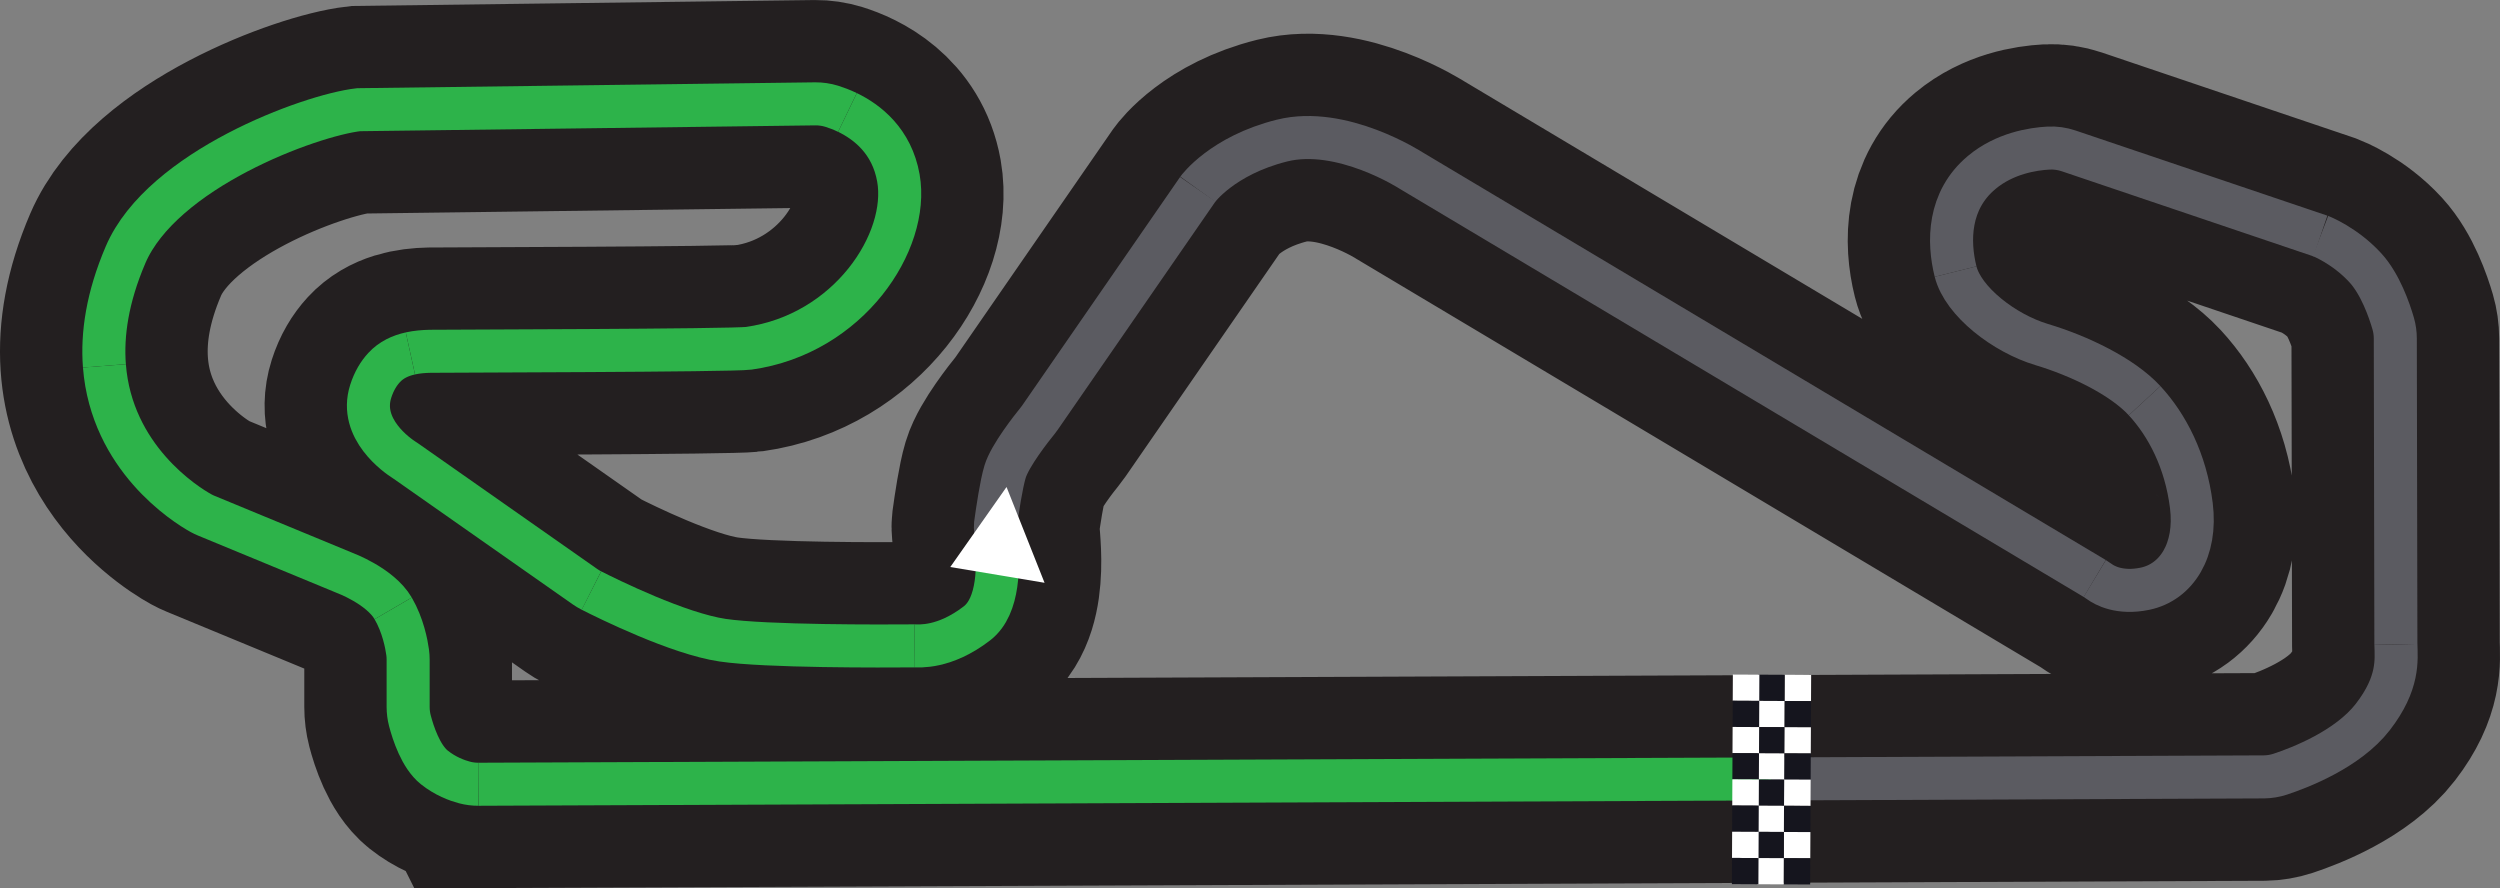 <?xml version="1.0" encoding="UTF-8"?>
<svg id="Layer_2" data-name="Layer 2" xmlns="http://www.w3.org/2000/svg" viewBox="0 0 1336.07 474.63">
  <rect x="0" y="0" width="1336.07" height="474.63" fill="#808080" stroke="none"/>
  <defs>
    <style>
      .cls-1 {
        stroke: #2db34a;
      }

      .cls-1, .cls-2 {
        stroke-width: 23px;
      }

      .cls-1, .cls-2, .cls-3 {
        fill: none;
        stroke-miterlimit: 10;
      }

      .cls-2 {
        stroke: #5b5b61;
      }

      .cls-4 {
        fill: #15151e;
      }

      .cls-4, .cls-5 {
        stroke-width: 0px;
      }

      .cls-3 {
        stroke: #231f20;
        stroke-width: 111px;
      }

      .cls-5 {
        fill: #fff;
      }
    </style>
  </defs>
  <g id="Layer_1-2" data-name="Layer 1">
    <g>
      <path class="cls-3" d="M255.68,419.13c-2.5,0-4.98-.31-7.4-.95-4.13-1.09-10.32-3.38-16.16-8.05-7.28-5.82-11.38-18.52-13.07-25.01-.62-2.39-.93-4.85-.93-7.32v-25.3c0-1.29-.08-2.58-.26-3.86-.6-4.4-2.47-14.45-7.74-23.5-7-12-26-19-26-19l-73.8-30.5c-.98-.4-1.93-.85-2.85-1.36-11.48-6.31-78.5-49.11-40.35-138.13,19.5-45.5,98.5-74.5,124.5-77.5l244.08-3.13c2.98-.02,5.95.41,8.8,1.29,9.95,3.08,31.07,12.57,35.62,38.34,6,34-26.5,83.5-80,91-8.77,1.23-164.5,1.5-170.24,1.61-9.17.18-18.37,1.93-24.59,8.67-2.86,3.09-5.42,7.22-7.17,12.72-6.42,20.17,14.4,34.45,17.91,36.69.38.24.76.49,1.13.75l95.39,66.9c1.13.79,2.3,1.5,3.53,2.12,8.79,4.47,46.33,23.02,70.05,26.53,23.23,3.44,85.68,3.18,102.68,3.04,2.11-.02,15.82,1.46,33.32-12.04,16.37-12.63,9.34-48.84,9.86-52.66,1.11-8.13,3.12-21.62,5.14-28.34,2.62-8.74,14.41-23.59,17.34-27.19.47-.58.92-1.18,1.34-1.79l84.32-122.02s13-18,45-26,69,16,69,16l365.38,218.04c.86.52,1.69,1.09,2.51,1.68,2.57,1.88,10.71,6.63,24.34,3.78,16.77-3.5,27.77-20.5,24.77-44.5s-13-43-25-56-35-24-55-30-42-23-46-39-4-38,14-53c12.25-10.21,27.29-12.54,35.64-12.99,3.68-.2,7.35.33,10.83,1.51l134.53,45.49s13,5,24,17c7.99,8.71,12.81,22.69,14.85,29.7.77,2.64,1.15,5.37,1.15,8.11,0,0,.28,162.01.31,163.46.19,8.22,1.71,20.57-12.31,38.72-13.37,17.31-39.12,27.19-49.5,30.61-2.79.92-5.71,1.4-8.65,1.45l-954.29,3.93Z"/>
      <path class="cls-2" d="M1280.44,344.41c.19,8.22,1.71,20.57-12.31,38.72-13.37,17.31-39.12,27.19-49.5,30.61-2.79.92-5.71,1.4-8.65,1.45l-263.27,1.09"/>
      <path class="cls-2" d="M1240.12,126.13s13,5,24,17c7.99,8.71,12.81,22.69,14.85,29.7.77,2.64,1.15,5.37,1.15,8.11,0,0,.28,162.01.31,163.46"/>
      <path class="cls-2" d="M1045.12,145.13c-4-16-4-38,14-53,12.25-10.21,27.29-12.54,35.64-12.99,3.68-.2,7.35.33,10.83,1.51l134.53,45.49"/>
      <path class="cls-2" d="M1146.12,214.13c-12-13-35-24-55-30s-42-23-46-39"/>
      <path class="cls-2" d="M1119.5,309.17c.86.52,1.69,1.09,2.51,1.68,2.57,1.88,10.71,6.63,24.34,3.78,16.77-3.5,27.77-20.5,24.77-44.5s-13-43-25-56"/>
      <path class="cls-2" d="M640.12,101.13s13-18,45-26,69,16,69,16l365.38,218.04"/>
      <path class="cls-2" d="M532.56,288.92c-.34-4.33-.71-7.47-.57-8.45,1.11-8.13,3.12-21.62,5.14-28.34,2.62-8.74,14.41-23.59,17.34-27.19.47-.58.92-1.18,1.34-1.79l84.32-122.02"/>
      <path class="cls-1" d="M488.8,345.17c2.11-.02,15.82,1.46,33.32-12.04,12.15-9.37,11.41-31.74,10.43-44.21"/>
      <path class="cls-1" d="M316.08,315.6c8.79,4.47,46.33,23.02,70.05,26.53,23.23,3.44,85.68,3.18,102.68,3.04"/>
      <path class="cls-1" d="M219.32,188.88c-5.33,1.17-10.23,3.43-14.03,7.54-2.86,3.09-5.42,7.22-7.17,12.72-6.42,20.17,14.4,34.45,17.91,36.69.38.24.76.49,1.13.75l95.39,66.9c1.13.79,2.3,1.5,3.53,2.12"/>
      <path class="cls-1" d="M452.91,60.1c10.47,5.06,23.73,15.25,27.22,35.03,6,34-26.5,83.5-80,91-8.77,1.23-164.5,1.5-170.24,1.61-3.58.07-7.16.38-10.56,1.13"/>
      <path class="cls-1" d="M55.8,195.52c-1.31-16.88,1.57-36.62,11.32-59.39,19.5-45.5,98.5-74.5,124.5-77.5l244.08-3.13c2.98-.02,5.95.41,8.8,1.29,2.31.72,5.23,1.78,8.4,3.31"/>
      <path class="cls-1" d="M210.12,325.13c-7-12-26-19-26-19l-73.8-30.5c-.98-.4-1.93-.85-2.85-1.36-8.54-4.69-47.86-29.61-51.67-78.75"/>
      <path class="cls-1" d="M255.68,419.13c-2.5,0-4.98-.31-7.4-.95-4.13-1.09-10.32-3.38-16.16-8.05-7.28-5.82-11.38-18.52-13.07-25.01-.62-2.39-.93-4.85-.93-7.32v-25.3c0-1.29-.08-2.58-.26-3.86-.6-4.4-2.47-14.45-7.74-23.5"/>
      <line class="cls-1" x1="946.7" y1="416.28" x2="255.68" y2="419.13"/>
      <g>
        <rect class="cls-5" x="953.87" y="360.6" width="14" height="14.17" transform="translate(1333.02 -591.47) rotate(90.27)"/>
        <rect class="cls-4" x="953.81" y="374.6" width="14" height="14.17" transform="translate(1346.95 -577.34) rotate(90.27)"/>
        <rect class="cls-5" x="953.74" y="388.6" width="14" height="14.17" transform="translate(1360.89 -563.21) rotate(90.27)"/>
        <rect class="cls-4" x="953.68" y="402.61" width="14" height="14.17" transform="translate(1374.83 -549.08) rotate(90.27)"/>
        <rect class="cls-5" x="953.61" y="416.61" width="14" height="14.17" transform="translate(1388.76 -534.95) rotate(90.27)"/>
        <rect class="cls-4" x="953.55" y="430.61" width="14" height="14.17" transform="translate(1402.7 -520.81) rotate(90.27)"/>
        <rect class="cls-5" x="953.48" y="444.61" width="14" height="14.17" transform="translate(1416.63 -506.68) rotate(90.27)"/>
        <rect class="cls-4" x="953.42" y="458.61" width="14" height="14.17" transform="translate(1430.57 -492.55) rotate(90.27)"/>
        <rect class="cls-4" x="939.7" y="360.54" width="14" height="14.17" transform="translate(1318.72 -577.37) rotate(90.27)"/>
        <rect class="cls-5" x="939.64" y="374.54" width="14" height="14.17" transform="translate(1332.65 -563.23) rotate(90.27)"/>
        <rect class="cls-4" x="939.57" y="388.54" width="14" height="14.17" transform="translate(1346.59 -549.1) rotate(90.27)"/>
        <rect class="cls-5" x="939.51" y="402.54" width="14" height="14.17" transform="translate(1360.52 -534.97) rotate(90.27)"/>
        <rect class="cls-4" x="939.44" y="416.54" width="14" height="14.17" transform="translate(1374.46 -520.84) rotate(90.27)"/>
        <rect class="cls-5" x="939.38" y="430.54" width="14" height="14.17" transform="translate(1388.39 -506.71) rotate(90.27)"/>
        <rect class="cls-4" x="939.31" y="444.54" width="14" height="14.17" transform="translate(1402.33 -492.58) rotate(90.27)"/>
        <rect class="cls-5" x="939.25" y="458.54" width="14" height="14.17" transform="translate(1416.27 -478.45) rotate(90.27)"/>
        <rect class="cls-5" x="926.21" y="360.47" width="14" height="14.17" transform="translate(1305.09 -563.93) rotate(90.27)"/>
        <rect class="cls-4" x="926.14" y="374.47" width="14" height="14.17" transform="translate(1319.03 -549.8) rotate(90.27)"/>
        <rect class="cls-5" x="926.08" y="388.48" width="14" height="14.17" transform="translate(1332.97 -535.67) rotate(90.27)"/>
        <rect class="cls-4" x="926.01" y="402.48" width="14" height="14.17" transform="translate(1346.9 -521.54) rotate(90.27)"/>
        <rect class="cls-5" x="925.95" y="416.48" width="14" height="14.17" transform="translate(1360.84 -507.41) rotate(90.27)"/>
        <rect class="cls-4" x="925.88" y="430.48" width="14" height="14.17" transform="translate(1374.77 -493.28) rotate(90.27)"/>
        <rect class="cls-5" x="925.82" y="444.48" width="14" height="14.17" transform="translate(1388.71 -479.15) rotate(90.27)"/>
        <rect class="cls-4" x="925.75" y="458.48" width="14" height="14.17" transform="translate(1402.64 -465.01) rotate(90.27)"/>
      </g>
      <polygon class="cls-5" points="537.92 260.26 558.24 311.46 507.86 303.03 537.92 260.26"/>
    </g>
  </g>
</svg>